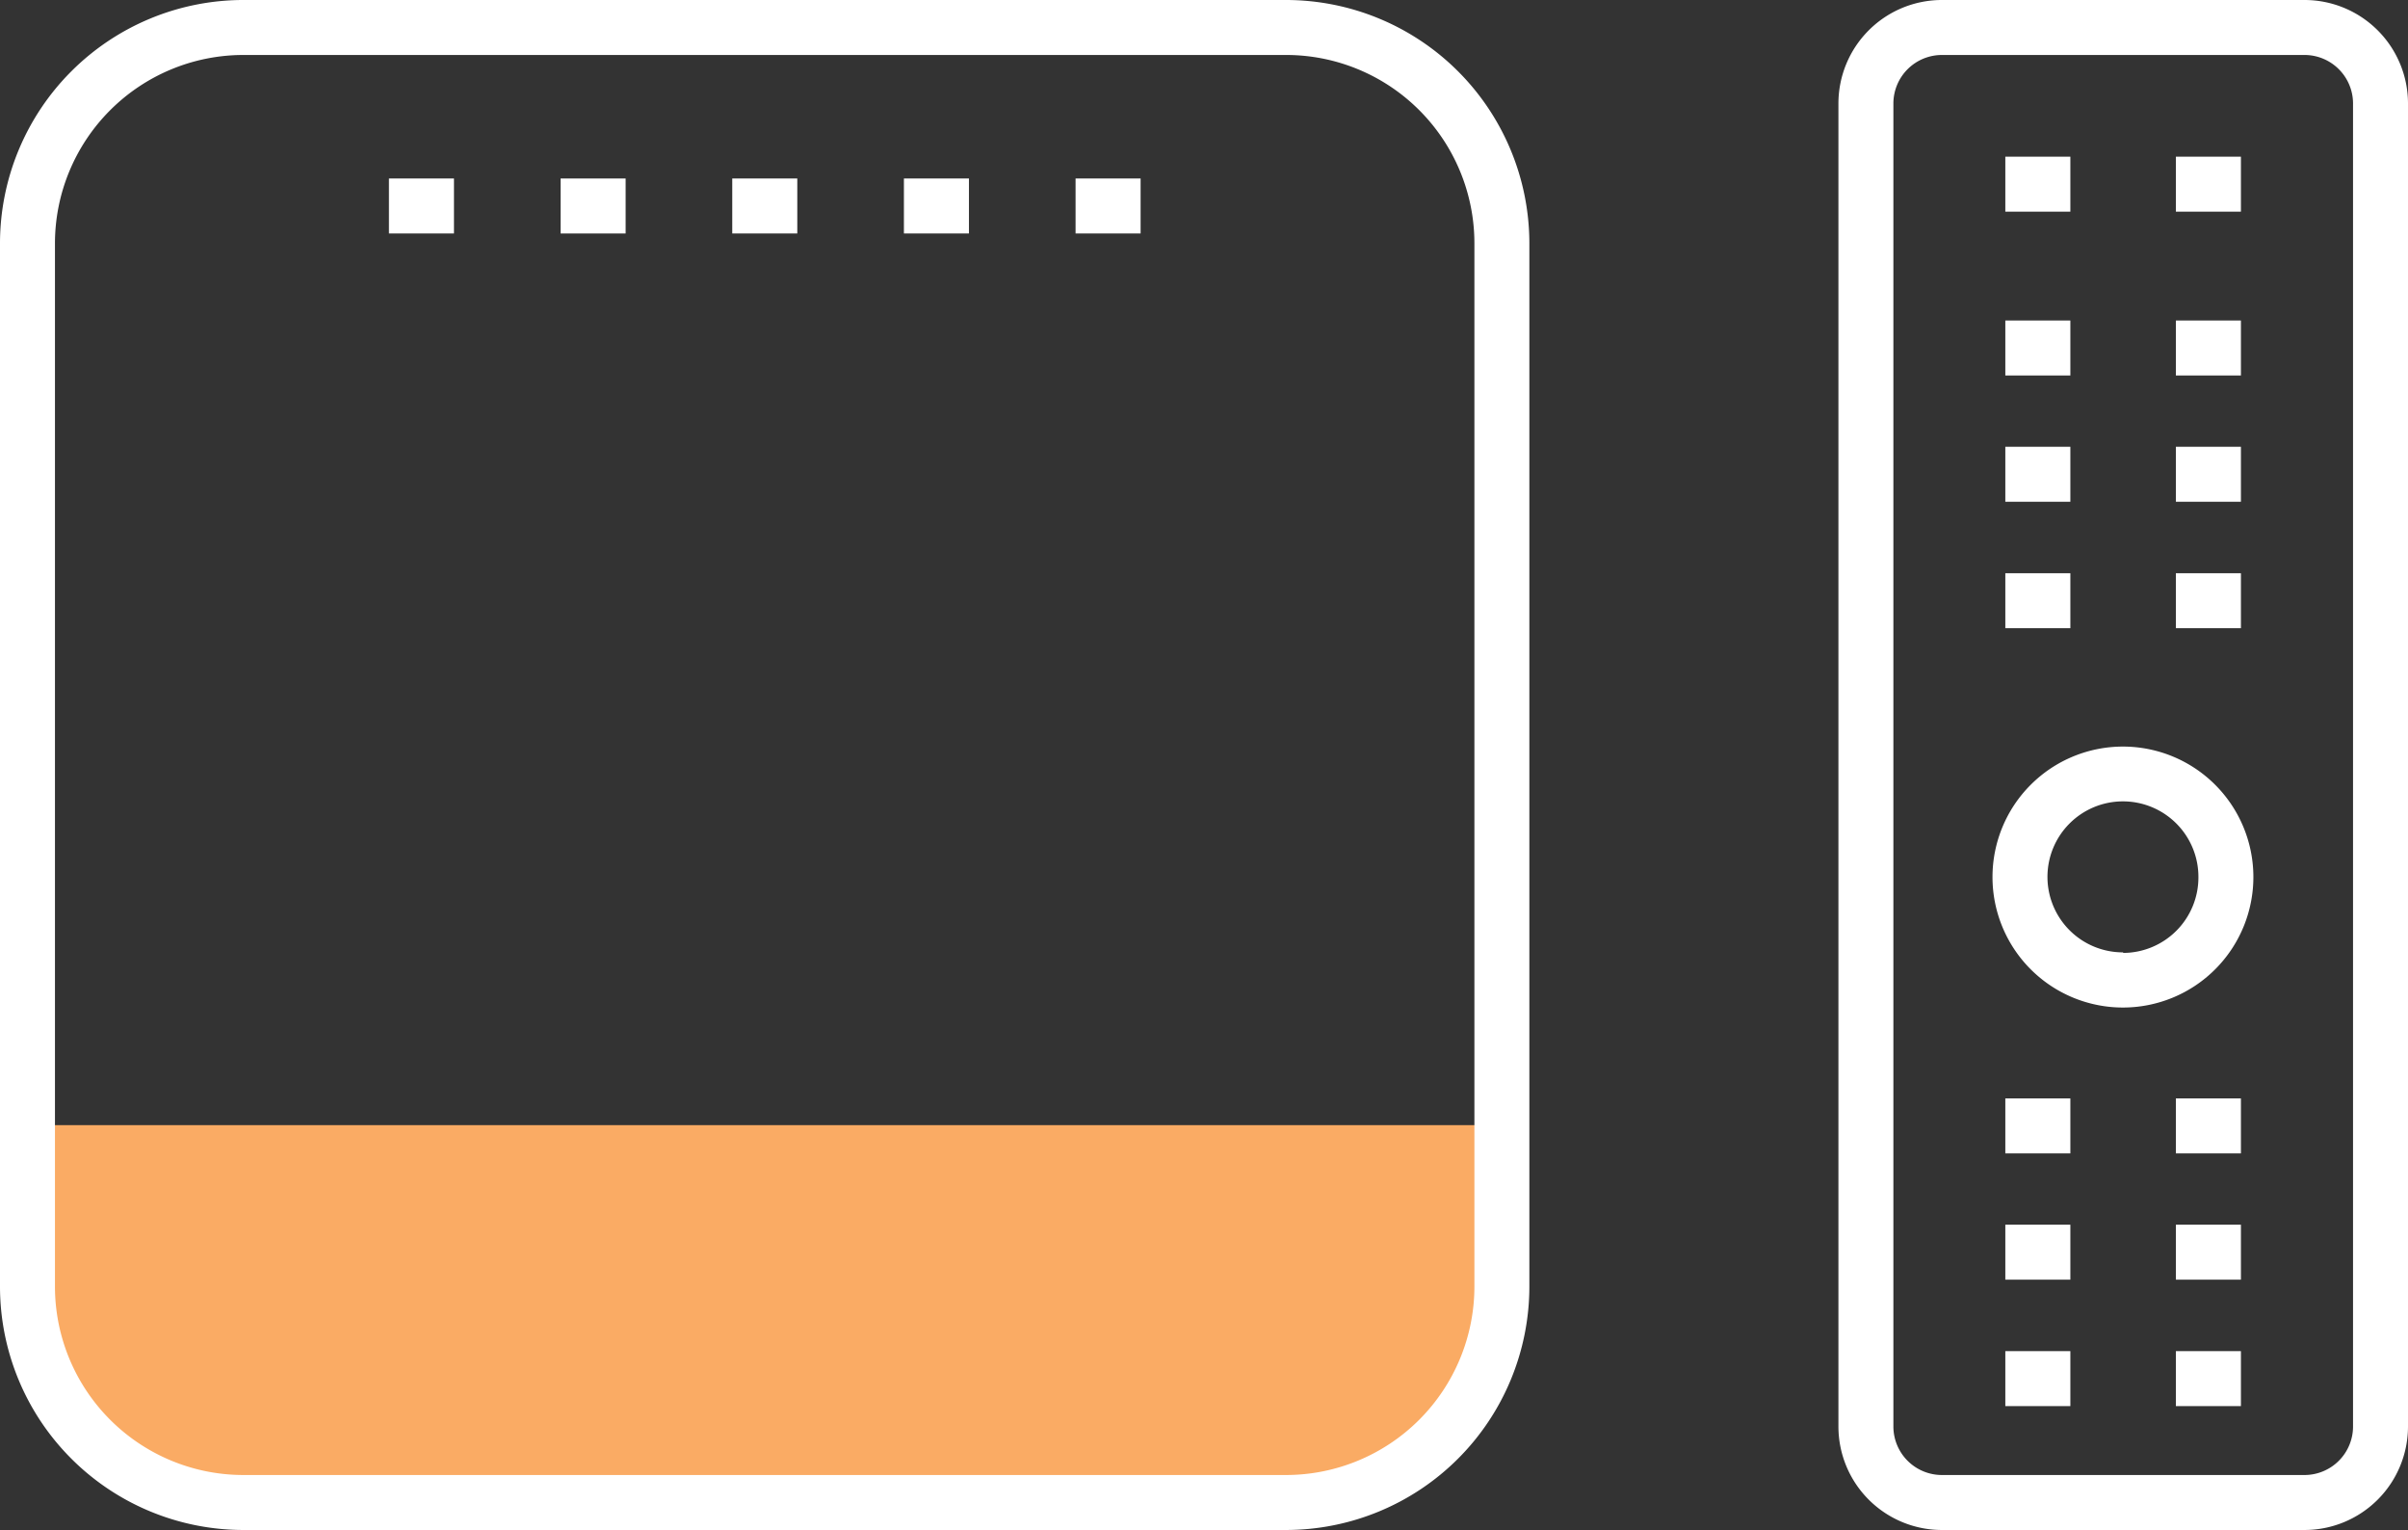<svg xmlns="http://www.w3.org/2000/svg" viewBox="0 0 131.44 83.49"><rect x="0" y="0" width="131.44" height="83.49" fill="#333333" stroke="none"/><title>Depositphotos_124760128_79_ic</title><g data-name="Layer 2"><g data-name="Layer 1"><path data-name="&lt;Rectangle&gt;" d="M1.5 61.4H82v9.25A11.34 11.34 0 0 1 70.65 82H12.84A11.34 11.34 0 0 1 1.5 70.65V61.4z" fill="#faab64"/><path d="M70.21 0H13.28A13.29 13.29 0 0 0 0 13.28v56.93a13.29 13.29 0 0 0 13.27 13.28h56.94a13.29 13.29 0 0 0 13.27-13.28V13.27A13.29 13.29 0 0 0 70.21 0zm10.27 70.21a10.29 10.29 0 0 1-10.27 10.28H13.27A10.29 10.29 0 0 1 3 70.21V13.28A10.29 10.29 0 0 1 13.28 3h56.93a10.28 10.28 0 0 1 10.27 10.27z" fill="#fff"/><path fill="#fff" d="M21.23 9.74h3.55v3h-3.55z"/><path fill="#fff" d="M30.6 9.74h3.55v3H30.6z"/><path fill="#fff" d="M39.97 9.74h3.55v3h-3.55z"/><path fill="#fff" d="M49.34 9.74h3.55v3h-3.55z"/><path fill="#fff" d="M58.71 9.74h3.55v3h-3.55z"/><path d="M125.79 0H106a5.65 5.65 0 0 0-5.65 5.65v72.19a5.65 5.65 0 0 0 5.65 5.65h19.79a5.65 5.65 0 0 0 5.65-5.65V5.65A5.65 5.65 0 0 0 125.79 0zm2.65 77.84a2.65 2.65 0 0 1-2.65 2.65H106a2.65 2.65 0 0 1-2.65-2.65V5.65A2.65 2.65 0 0 1 106 3h19.79a2.65 2.65 0 0 1 2.65 2.65z" fill="#fff"/><path fill="#fff" d="M109.46 8.55h3.55v3h-3.55z"/><path fill="#fff" d="M118.77 8.55h3.55v3h-3.55z"/><path fill="#fff" d="M109.46 17.49h3.55v3h-3.55z"/><path fill="#fff" d="M118.77 17.49h3.55v3h-3.55z"/><path fill="#fff" d="M109.46 24.38h3.55v3h-3.55z"/><path fill="#fff" d="M118.77 24.38h3.55v3h-3.55z"/><path fill="#fff" d="M109.46 31.28h3.55v3h-3.55z"/><path fill="#fff" d="M118.77 31.28h3.55v3h-3.55z"/><path fill="#fff" d="M109.46 59.94h3.55v3h-3.55z"/><path fill="#fff" d="M118.77 59.94h3.55v3h-3.55z"/><path fill="#fff" d="M109.46 66.83h3.55v3h-3.55z"/><path fill="#fff" d="M118.77 66.83h3.55v3h-3.55z"/><path fill="#fff" d="M109.46 73.73h3.55v3h-3.55z"/><path fill="#fff" d="M118.77 73.73h3.55v3h-3.55z"/><path d="M115.89 40.74a7.12 7.12 0 1 0 7.11 7.11 7.12 7.12 0 0 0-7.11-7.11zm0 11.23a4.12 4.12 0 1 1 4.11-4.12 4.12 4.12 0 0 1-4.11 4.15z" fill="#fff"/></g></g></svg>